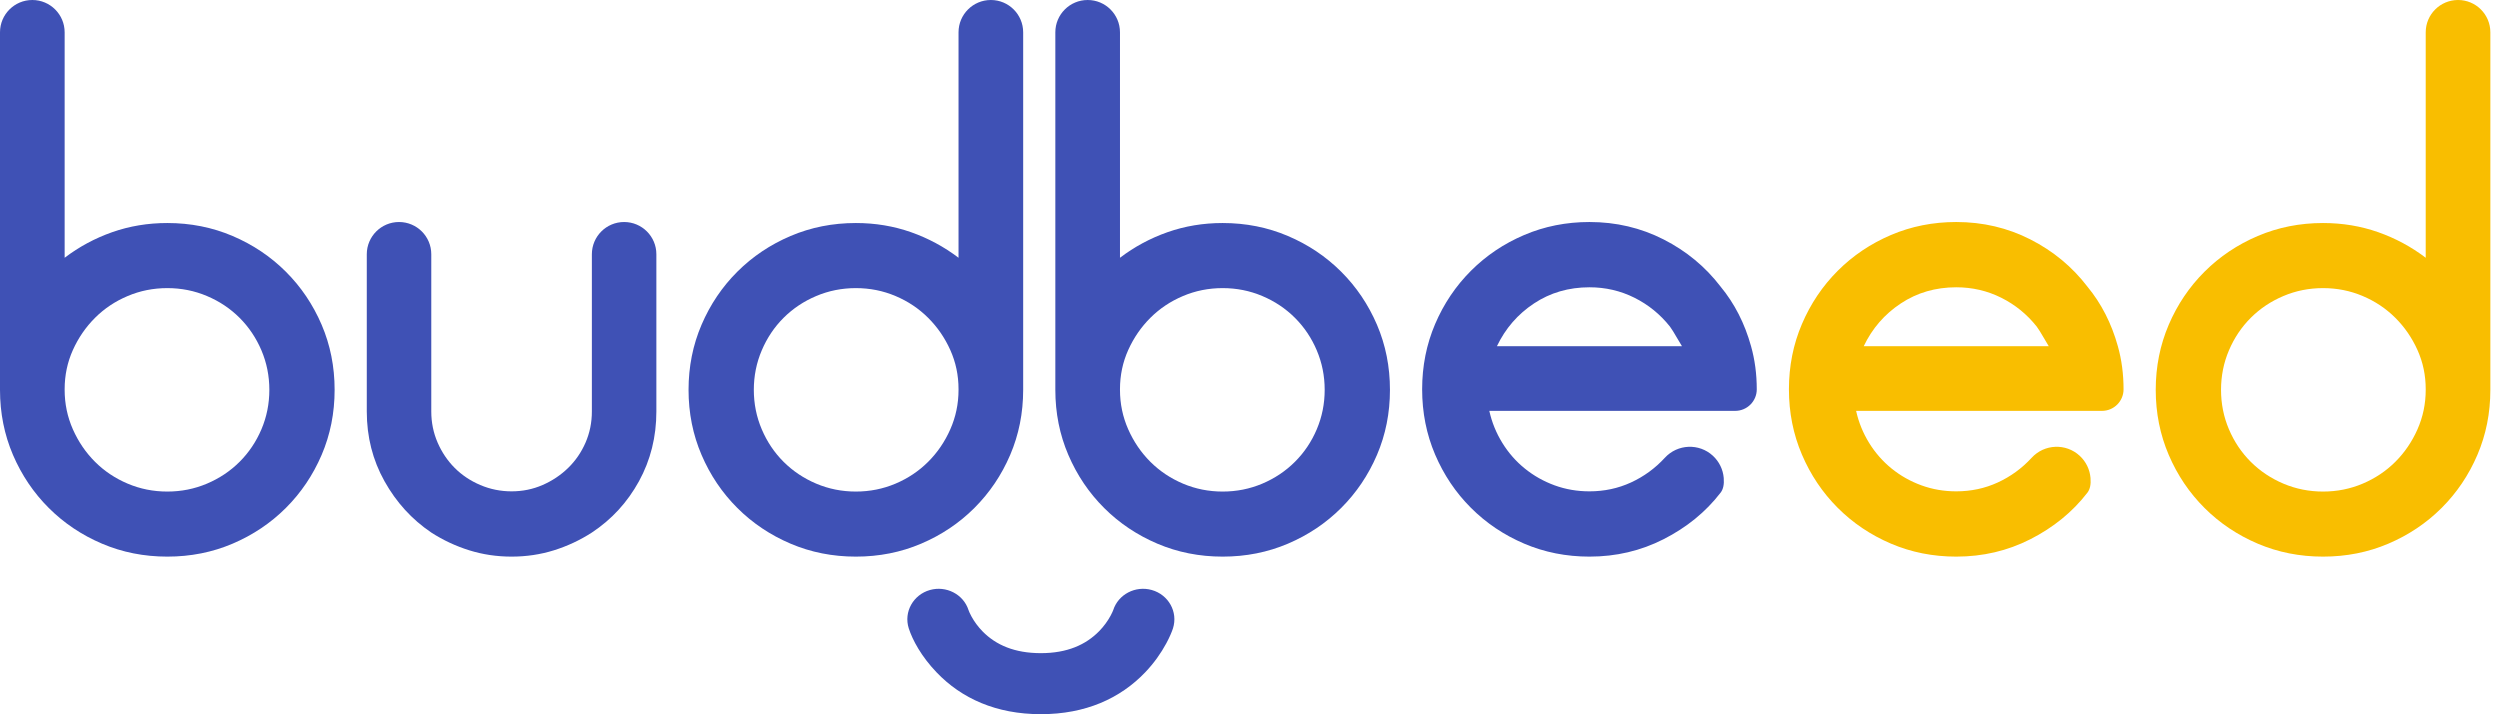 <?xml version="1.0" encoding="UTF-8" standalone="no"?>
<svg width="119px" height="34px" viewBox="0 0 119 34" version="1.1" xmlns="http://www.w3.org/2000/svg" xmlns:xlink="http://www.w3.org/1999/xlink">
    <!-- Generator: Sketch 49.3 (51167) - http://www.bohemiancoding.com/sketch -->
    <title>Group</title>
    <desc>Created with Sketch.</desc>
    <defs></defs>
    <g id="Ekdum-Final" stroke="none" stroke-width="1" fill="none" fill-rule="evenodd">
        <g id="page-4" transform="translate(-235, -28)">
            <g id="Group" transform="translate(235, 28)">
                <path d="M7.964,10.616 C9.07,10.616 10.106,10.822 11.071,11.233 C12.036,11.644 12.881,12.21 13.605,12.932 C14.329,13.654 14.897,14.496 15.31,15.458 C15.722,16.421 15.928,17.453 15.928,18.556 C15.928,19.659 15.722,20.691 15.31,21.654 C14.897,22.616 14.329,23.458 13.605,24.18 C12.881,24.902 12.036,25.468 11.071,25.879 C10.106,26.29 9.07,26.495 7.964,26.495 C6.858,26.495 5.822,26.29 4.857,25.879 C3.891,25.468 3.047,24.902 2.323,24.18 C1.599,23.458 1.031,22.616 0.618,21.654 C0.206,20.691 0,19.659 0,18.556 L0,1.538 C-1.04056554e-16,0.689 0.689,1.56084831e-16 1.538,0 L1.538,0 C2.388,-1.56084831e-16 3.077,0.689 3.077,1.538 L3.077,12.27 C3.761,11.749 4.515,11.343 5.339,11.052 C6.164,10.762 7.039,10.616 7.964,10.616 Z M7.964,23.398 C8.628,23.398 9.256,23.273 9.849,23.022 C10.443,22.771 10.961,22.425 11.403,21.984 C11.845,21.543 12.192,21.027 12.444,20.436 C12.695,19.844 12.821,19.218 12.821,18.556 C12.821,17.894 12.695,17.268 12.444,16.676 C12.192,16.085 11.845,15.568 11.403,15.127 C10.961,14.686 10.443,14.34 9.849,14.09 C9.256,13.839 8.628,13.714 7.964,13.714 C7.3,13.714 6.672,13.839 6.079,14.09 C5.485,14.34 4.967,14.686 4.525,15.127 C4.083,15.568 3.731,16.08 3.469,16.661 C3.208,17.243 3.077,17.864 3.077,18.526 L3.077,18.556 C3.077,19.218 3.208,19.844 3.469,20.436 C3.731,21.027 4.083,21.543 4.525,21.984 C4.967,22.425 5.485,22.771 6.079,23.022 C6.672,23.273 7.3,23.398 7.964,23.398 Z" id="b-copy" fill="#3F51B5"></path>
                <path d="M58.198,10.616 C59.304,10.616 60.34,10.822 61.305,11.233 C62.271,11.644 63.115,12.21 63.839,12.932 C64.563,13.654 65.131,14.496 65.544,15.458 C65.956,16.421 66.162,17.453 66.162,18.556 C66.162,19.659 65.956,20.691 65.544,21.654 C65.131,22.616 64.563,23.458 63.839,24.18 C63.115,24.902 62.271,25.468 61.305,25.879 C60.34,26.29 59.304,26.495 58.198,26.495 C57.092,26.495 56.056,26.29 55.091,25.879 C54.126,25.468 53.281,24.902 52.557,24.18 C51.833,23.458 51.265,22.616 50.853,21.654 C50.44,20.691 50.234,19.659 50.234,18.556 L50.234,1.538 C50.234,0.689 50.923,1.56084831e-16 51.773,0 L51.773,0 C52.622,-1.56084831e-16 53.311,0.689 53.311,1.538 L53.311,12.27 C53.995,11.749 54.749,11.343 55.574,11.052 C56.398,10.762 57.273,10.616 58.198,10.616 Z M58.198,23.398 C58.862,23.398 59.49,23.273 60.084,23.022 C60.677,22.771 61.195,22.425 61.637,21.984 C62.08,21.543 62.427,21.027 62.678,20.436 C62.929,19.844 63.055,19.218 63.055,18.556 C63.055,17.894 62.929,17.268 62.678,16.676 C62.427,16.085 62.08,15.568 61.637,15.127 C61.195,14.686 60.677,14.34 60.084,14.09 C59.49,13.839 58.862,13.714 58.198,13.714 C57.535,13.714 56.906,13.839 56.313,14.09 C55.72,14.34 55.202,14.686 54.759,15.127 C54.317,15.568 53.965,16.08 53.703,16.661 C53.442,17.243 53.311,17.864 53.311,18.526 L53.311,18.556 C53.311,19.218 53.442,19.844 53.703,20.436 C53.965,21.027 54.317,21.543 54.759,21.984 C55.202,22.425 55.72,22.771 56.313,23.022 C56.906,23.273 57.535,23.398 58.198,23.398 Z" id="b-copy-3" fill="#3F51B5"></path>
                <path d="M31.243,12.102 L31.243,19.587 C31.243,20.794 30.967,21.9 30.416,22.906 C29.864,23.911 29.116,24.726 28.173,25.349 C27.612,25.711 27.01,25.993 26.368,26.194 C25.726,26.395 25.054,26.495 24.351,26.495 C23.649,26.495 22.977,26.395 22.335,26.194 C21.693,25.993 21.091,25.711 20.529,25.349 C19.606,24.726 18.864,23.911 18.302,22.906 C17.74,21.9 17.459,20.794 17.459,19.587 L17.459,12.102 C17.459,11.255 18.147,10.568 18.994,10.568 L18.994,10.568 C19.842,10.568 20.529,11.255 20.529,12.102 L20.529,19.587 C20.529,20.11 20.63,20.603 20.83,21.066 C21.031,21.528 21.302,21.93 21.643,22.272 C21.984,22.614 22.39,22.886 22.862,23.087 C23.333,23.288 23.83,23.388 24.351,23.388 C24.873,23.388 25.365,23.288 25.826,23.087 C26.288,22.886 26.694,22.614 27.045,22.272 C27.396,21.93 27.672,21.528 27.873,21.066 C28.073,20.603 28.173,20.11 28.173,19.587 L28.173,12.102 C28.173,11.255 28.861,10.568 29.708,10.568 L29.708,10.568 C30.556,10.568 31.243,11.255 31.243,12.102 Z" id="u-copy" fill="#3F51B5"></path>
                <path d="M40.739,10.616 C41.845,10.616 42.881,10.822 43.846,11.233 C44.811,11.644 45.656,12.21 46.38,12.932 C47.104,13.654 47.672,14.496 48.084,15.458 C48.497,16.421 48.703,17.453 48.703,18.556 C48.703,19.659 48.497,20.691 48.084,21.654 C47.672,22.616 47.104,23.458 46.38,24.18 C45.656,24.902 44.811,25.468 43.846,25.879 C42.881,26.29 41.845,26.495 40.739,26.495 C39.633,26.495 38.597,26.29 37.632,25.879 C36.666,25.468 35.822,24.902 35.098,24.18 C34.374,23.458 33.805,22.616 33.393,21.654 C32.981,20.691 32.775,19.659 32.775,18.556 L32.775,1.538 C32.775,0.689 33.464,1.56084831e-16 34.313,0 L34.313,0 C35.163,-1.56084831e-16 35.852,0.689 35.852,1.538 L35.852,12.27 C36.536,11.749 37.29,11.343 38.114,11.052 C38.939,10.762 39.814,10.616 40.739,10.616 Z M40.739,23.398 C41.402,23.398 42.031,23.273 42.624,23.022 C43.217,22.771 43.735,22.425 44.178,21.984 C44.62,21.543 44.967,21.027 45.218,20.436 C45.47,19.844 45.596,19.218 45.596,18.556 C45.596,17.894 45.47,17.268 45.218,16.676 C44.967,16.085 44.62,15.568 44.178,15.127 C43.735,14.686 43.217,14.34 42.624,14.09 C42.031,13.839 41.402,13.714 40.739,13.714 C40.075,13.714 39.447,13.839 38.853,14.09 C38.26,14.34 37.742,14.686 37.3,15.127 C36.857,15.568 36.505,16.08 36.244,16.661 C35.982,17.243 35.852,17.864 35.852,18.526 L35.852,18.556 C35.852,19.218 35.982,19.844 36.244,20.436 C36.505,21.027 36.857,21.543 37.3,21.984 C37.742,22.425 38.26,22.771 38.853,23.022 C39.447,23.273 40.075,23.398 40.739,23.398 Z" id="b-copy-2" fill="#3F51B5" transform="translate(40.739, 13.248) scale(-1, 1) translate(-40.739, -13.248) "></path>
                <path d="M110.577,10.616 C111.683,10.616 112.718,10.822 113.684,11.233 C114.649,11.644 115.494,12.21 116.218,12.932 C116.942,13.654 117.51,14.496 117.922,15.458 C118.334,16.421 118.541,17.453 118.541,18.556 C118.541,19.659 118.334,20.691 117.922,21.654 C117.51,22.616 116.942,23.458 116.218,24.18 C115.494,24.902 114.649,25.468 113.684,25.879 C112.718,26.29 111.683,26.495 110.577,26.495 C109.47,26.495 108.435,26.29 107.469,25.879 C106.504,25.468 105.659,24.902 104.935,24.18 C104.211,23.458 103.643,22.616 103.231,21.654 C102.819,20.691 102.613,19.659 102.613,18.556 L102.613,1.538 C102.613,0.689 103.301,1.56084831e-16 104.151,0 L104.151,0 C105.001,-1.56084831e-16 105.69,0.689 105.69,1.538 L105.69,12.27 C106.373,11.749 107.128,11.343 107.952,11.052 C108.777,10.762 109.651,10.616 110.577,10.616 Z M110.577,23.398 C111.24,23.398 111.869,23.273 112.462,23.022 C113.055,22.771 113.573,22.425 114.016,21.984 C114.458,21.543 114.805,21.027 115.056,20.436 C115.308,19.844 115.433,19.218 115.433,18.556 C115.433,17.894 115.308,17.268 115.056,16.676 C114.805,16.085 114.458,15.568 114.016,15.127 C113.573,14.686 113.055,14.34 112.462,14.09 C111.869,13.839 111.24,13.714 110.577,13.714 C109.913,13.714 109.284,13.839 108.691,14.09 C108.098,14.34 107.58,14.686 107.138,15.127 C106.695,15.568 106.343,16.08 106.082,16.661 C105.82,17.243 105.69,17.864 105.69,18.526 L105.69,18.556 C105.69,19.218 105.82,19.844 106.082,20.436 C106.343,21.027 106.695,21.543 107.138,21.984 C107.58,22.425 108.098,22.771 108.691,23.022 C109.284,23.273 109.913,23.398 110.577,23.398 Z" id="b-copy-4" fill="#F9BE00" transform="translate(110.577, 13.248) scale(-1, 1) translate(-110.577, -13.248) "></path>
                <path d="M82.596,19.557 L70.891,19.557 C71.012,20.1 71.218,20.608 71.51,21.081 C71.801,21.553 72.158,21.96 72.581,22.302 C73.003,22.644 73.476,22.911 73.998,23.102 C74.521,23.293 75.074,23.388 75.658,23.388 C76.362,23.388 77.02,23.248 77.634,22.966 C78.247,22.684 78.785,22.292 79.247,21.79 C79.247,21.79 79.247,21.79 79.247,21.79 L79.247,21.79 C79.852,21.132 80.876,21.089 81.533,21.694 C81.832,21.97 82.017,22.348 82.05,22.754 C82.075,23.057 82.025,23.289 81.902,23.449 C81.186,24.38 80.273,25.113 79.187,25.666 C78.101,26.219 76.925,26.495 75.658,26.495 C74.552,26.495 73.516,26.289 72.551,25.877 C71.585,25.465 70.741,24.897 70.017,24.173 C69.293,23.449 68.724,22.604 68.312,21.639 C67.9,20.673 67.694,19.638 67.694,18.532 C67.694,17.425 67.9,16.39 68.312,15.424 C68.724,14.459 69.293,13.614 70.017,12.89 C70.741,12.166 71.585,11.598 72.551,11.186 C73.516,10.774 74.552,10.568 75.658,10.568 C76.925,10.568 78.101,10.844 79.187,11.397 C80.273,11.95 81.178,12.699 81.902,13.645 C82.566,14.449 83.048,15.394 83.35,16.48 C83.531,17.124 83.622,17.808 83.622,18.532 C83.622,18.532 83.622,18.532 83.622,18.532 L83.622,18.532 C83.622,19.098 83.162,19.557 82.596,19.557 Z M75.658,13.675 C74.672,13.675 73.792,13.931 73.018,14.444 C72.244,14.957 71.656,15.636 71.253,16.48 L80.062,16.48 C79.961,16.319 79.866,16.158 79.775,15.998 C79.685,15.837 79.589,15.686 79.489,15.545 C79.026,14.962 78.463,14.504 77.799,14.172 C77.136,13.841 76.422,13.675 75.658,13.675 Z" id="e-copy-5" fill="#3F51B5"></path>
                <path d="M100.055,19.557 L88.351,19.557 C88.471,20.1 88.678,20.608 88.969,21.081 C89.261,21.553 89.618,21.96 90.04,22.302 C90.462,22.644 90.935,22.911 91.458,23.102 C91.981,23.293 92.534,23.388 93.117,23.388 C93.821,23.388 94.48,23.248 95.093,22.966 C95.706,22.684 96.244,22.292 96.707,21.79 C96.707,21.79 96.707,21.79 96.707,21.79 L96.707,21.79 C97.312,21.132 98.335,21.089 98.992,21.694 C99.292,21.97 99.476,22.348 99.509,22.754 C99.534,23.057 99.485,23.289 99.362,23.449 C98.645,24.38 97.733,25.113 96.647,25.666 C95.561,26.219 94.384,26.495 93.117,26.495 C92.011,26.495 90.975,26.289 90.01,25.877 C89.045,25.465 88.2,24.897 87.476,24.173 C86.752,23.449 86.184,22.604 85.772,21.639 C85.359,20.673 85.153,19.638 85.153,18.532 C85.153,17.425 85.359,16.39 85.772,15.424 C86.184,14.459 86.752,13.614 87.476,12.89 C88.2,12.166 89.045,11.598 90.01,11.186 C90.975,10.774 92.011,10.568 93.117,10.568 C94.384,10.568 95.561,10.844 96.647,11.397 C97.733,11.95 98.638,12.699 99.362,13.645 C100.025,14.449 100.508,15.394 100.81,16.48 C100.991,17.124 101.081,17.808 101.081,18.532 C101.081,18.532 101.081,18.532 101.081,18.532 L101.081,18.532 C101.081,19.098 100.622,19.557 100.055,19.557 Z M93.117,13.675 C92.132,13.675 91.252,13.931 90.478,14.444 C89.703,14.957 89.115,15.636 88.713,16.48 L97.521,16.48 C97.421,16.319 97.325,16.158 97.235,15.998 C97.144,15.837 97.049,15.686 96.948,15.545 C96.486,14.962 95.923,14.504 95.259,14.172 C94.595,13.841 93.881,13.675 93.117,13.675 Z" id="e-copy-6" fill="#F9BE00"></path>
                <path d="M55.833,29.912 C55.781,30.073 55.675,30.327 55.516,30.623 C55.261,31.095 54.93,31.564 54.512,32.002 C53.322,33.247 51.67,33.995 49.545,33.995 C47.421,33.995 45.768,33.247 44.579,32.002 C43.856,31.247 43.437,30.468 43.257,29.91 C43.007,29.123 43.475,28.307 44.266,28.084 C45.033,27.868 45.857,28.282 46.101,29.038 C46.119,29.093 46.165,29.202 46.244,29.347 C46.379,29.592 46.555,29.836 46.778,30.062 C47.413,30.705 48.3,31.09 49.545,31.09 C50.793,31.09 51.685,30.695 52.327,30.036 C52.55,29.807 52.726,29.56 52.86,29.315 C52.934,29.178 52.979,29.071 52.986,29.05 C53.229,28.285 54.053,27.867 54.824,28.084 C55.616,28.307 56.084,29.123 55.833,29.912 Z" id="Shape" fill="#3F51B5" fill-rule="nonzero"></path>
            </g>
        </g>
    </g>
</svg>
